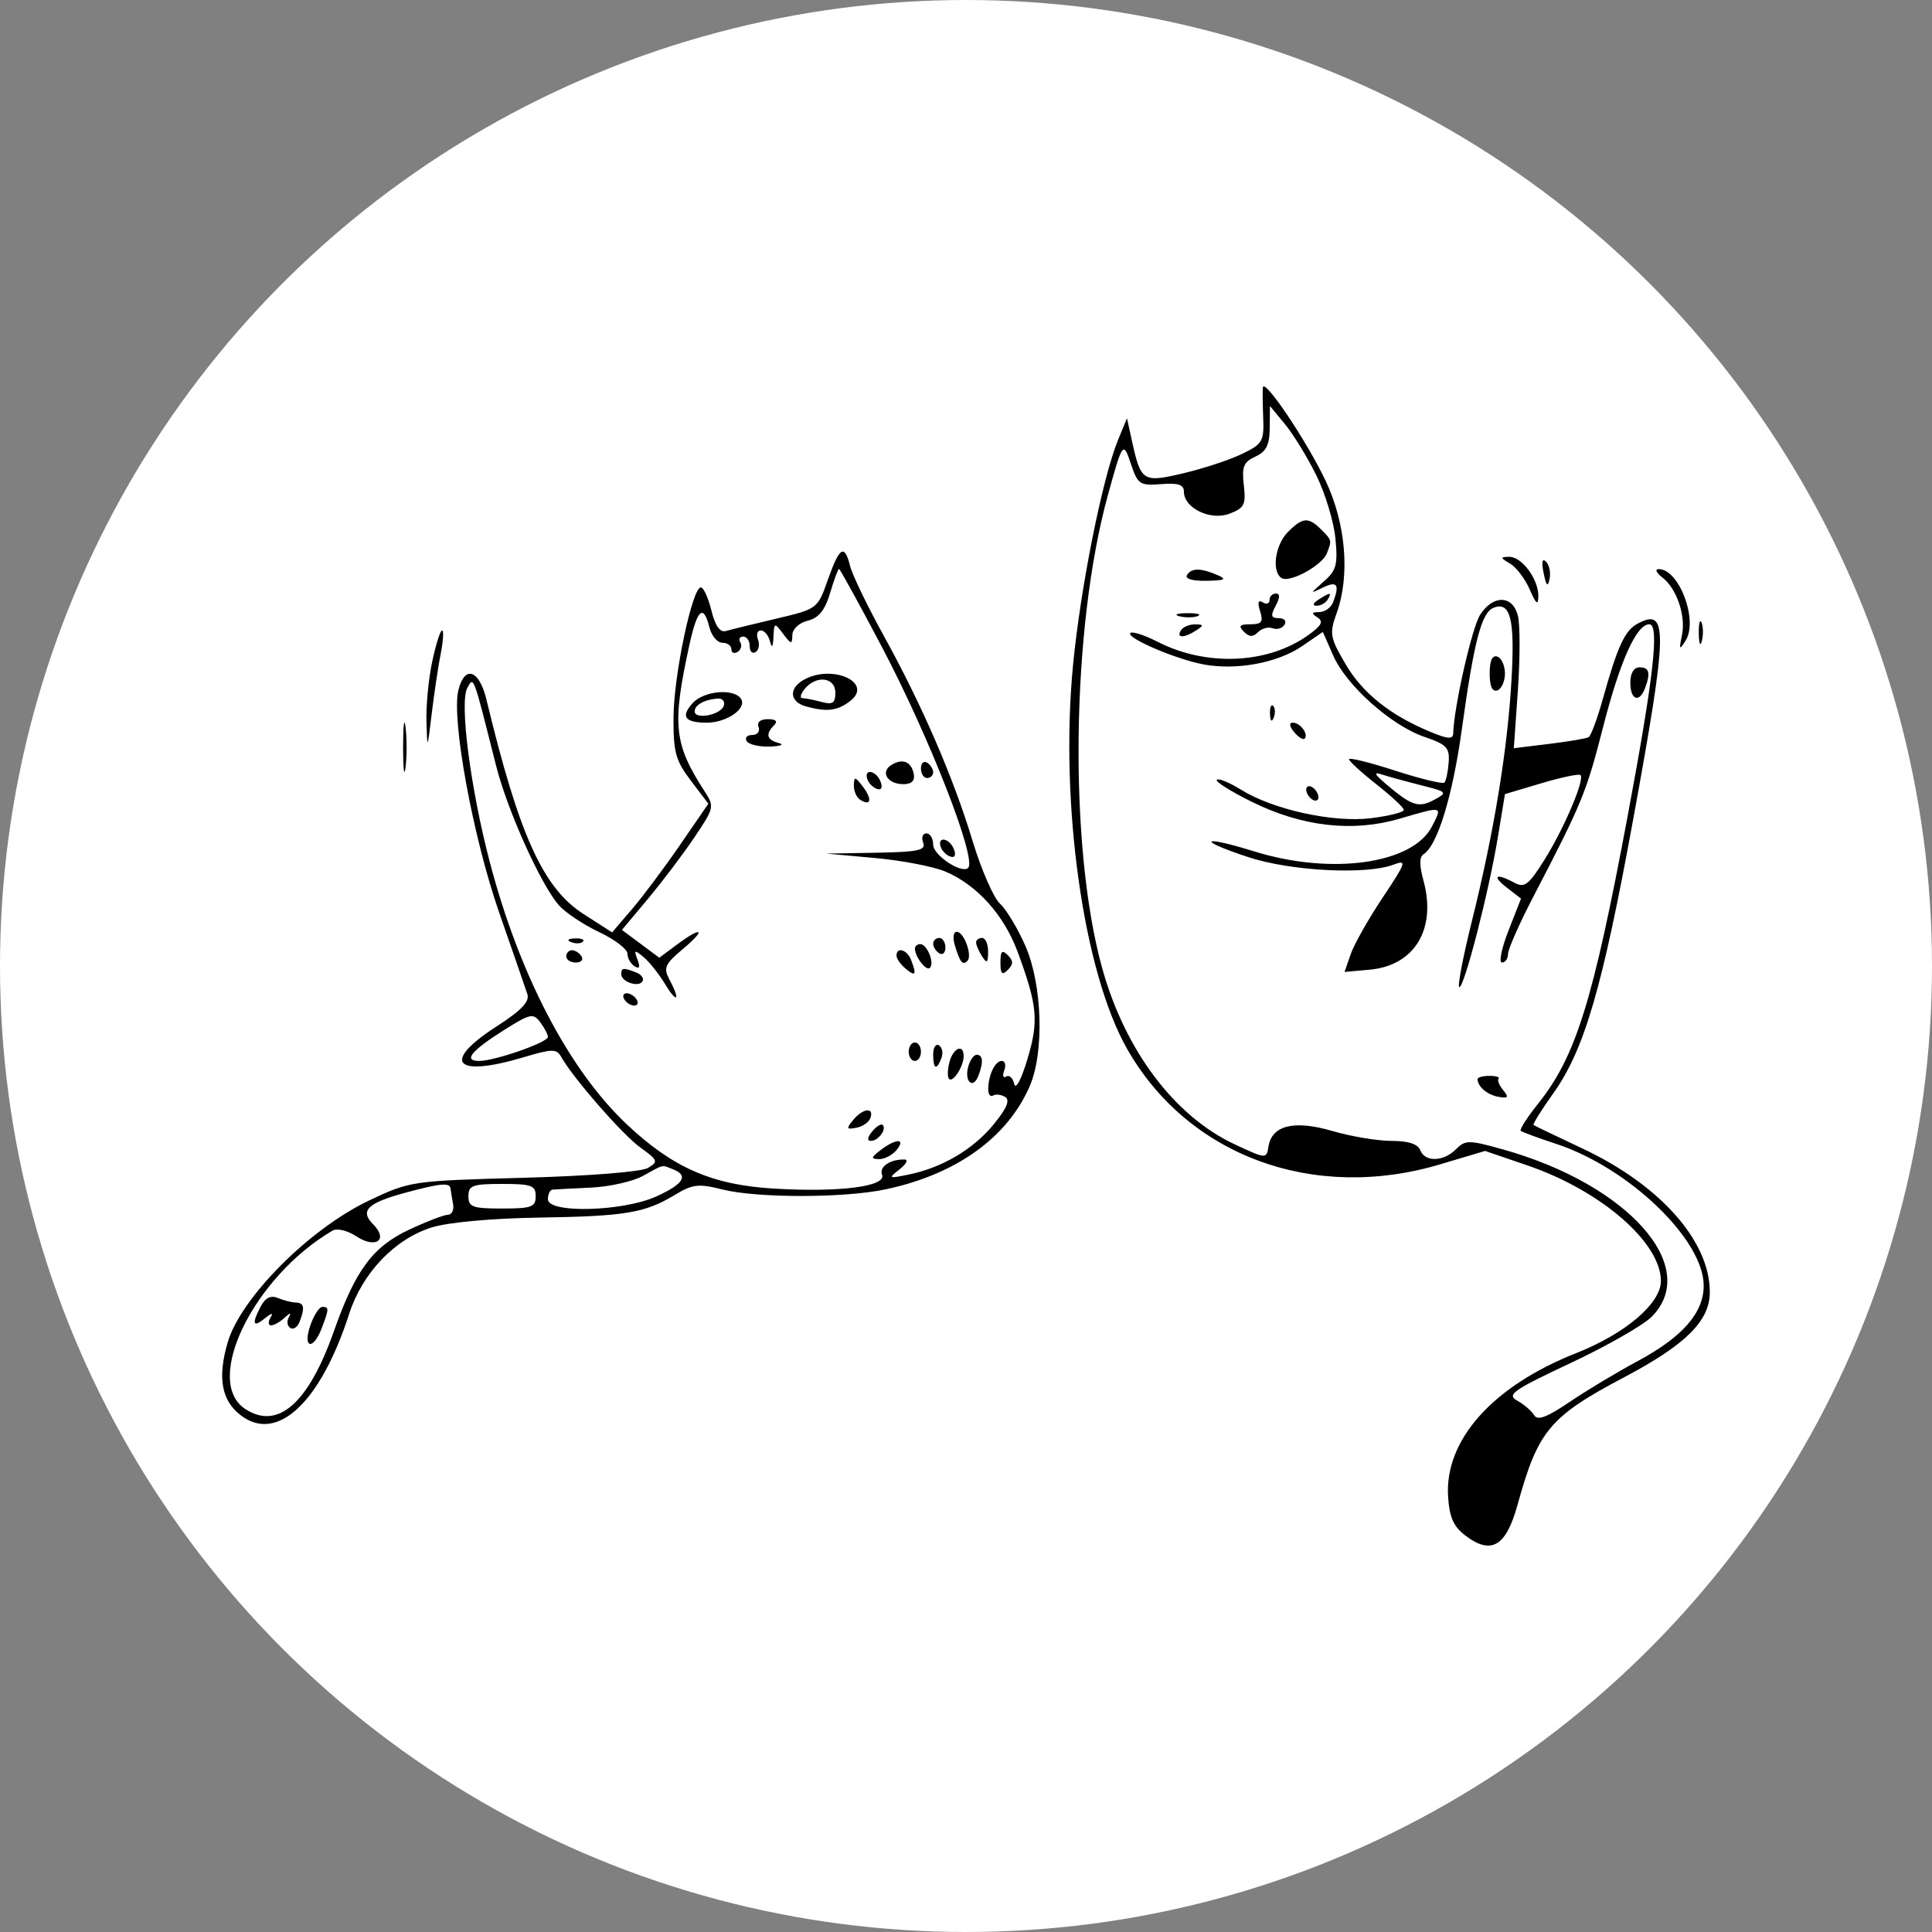 <svg width="100" height="100" viewBox="0 0 100 100" fill="none" xmlns="http://www.w3.org/2000/svg">
<rect x="0" y="0" width="100" height="100" fill="#808080" stroke="none"/>
<circle cx="50" cy="50" r="50" fill="white"/>
<path fill-rule="evenodd" clip-rule="evenodd" d="M65.364 20.059C65.348 20.233 65.357 20.954 65.384 21.66C65.429 22.845 65.343 22.988 64.269 23.503C63.629 23.81 62.266 24.258 61.239 24.499C59.139 24.991 59.053 24.935 58.577 22.764L58.332 21.649L57.873 22.764C57.065 24.719 55.926 30.416 55.539 34.436C54.849 41.594 56.073 50.296 58.331 54.277C61.474 59.819 67.975 62.222 74.534 60.268L76.869 59.572L79.077 60.328C82.865 61.625 85.968 64.315 85.968 66.303C85.968 67.466 84.129 69.033 81.587 70.036C77.252 71.746 74.759 74.545 74.954 77.48C75.026 78.561 75.238 79.025 75.88 79.505C77.197 80.49 77.958 80.03 78.547 77.892C79.608 74.042 80.208 73.325 84.09 71.274C87.267 69.594 88.5 68.366 88.5 66.88C88.5 64.236 85.932 61.339 81.912 59.448C80.574 58.819 79.434 58.272 79.378 58.232C79.323 58.192 79.776 57.462 80.385 56.609C82.007 54.338 82.934 51.164 84.536 42.395C86.332 32.569 86.357 31.422 84.752 32.286C84.097 32.639 83.722 33.456 82.954 36.207C82.674 37.21 82.347 38.087 82.228 38.156C82.109 38.225 81.189 38.382 80.183 38.504L78.355 38.727L78.566 35.718C78.681 34.063 78.682 32.333 78.567 31.874C78.3 30.801 77.295 30.77 76.615 31.815C76.192 32.463 75.255 36.59 75.217 37.967C75.208 38.276 74.928 38.254 74.019 37.874C71.927 37 70.515 35.867 69.633 34.354C68.837 32.988 68.804 32.794 69.185 31.735C69.887 29.782 69.663 27.102 68.614 24.886C67.632 22.815 65.414 19.52 65.364 20.059ZM68.14 24.618C68.598 25.55 69.04 27.017 69.122 27.877C69.251 29.229 69.17 29.529 68.519 30.099C67.785 30.742 67.784 30.749 68.48 30.41C69.213 30.052 69.35 30.254 69 31.173C68.894 31.45 68.574 31.679 68.287 31.681C67.879 31.685 67.859 31.744 68.192 31.957C68.518 32.164 68.405 32.38 67.715 32.874C65.62 34.374 62.44 34.514 59.91 33.215C59.236 32.87 58.606 32.667 58.509 32.764C58.264 33.011 60.866 34.126 62.31 34.393C64.001 34.706 66.125 34.312 67.387 33.45L68.471 32.71L69.008 33.933C69.688 35.483 72.01 37.553 73.726 38.139C74.881 38.533 75.039 38.701 74.983 39.469C74.947 39.953 74.847 40.419 74.762 40.506C74.676 40.592 73.53 40.314 72.215 39.889C70.9 39.463 69.825 39.197 69.825 39.297C69.825 39.397 70.46 39.979 71.237 40.591C72.014 41.203 72.655 41.8 72.662 41.919C72.668 42.038 71.912 42.231 70.981 42.348C69.017 42.594 65.899 41.911 64.216 40.864C63.627 40.498 63.071 40.273 62.981 40.363C62.891 40.453 63.717 40.971 64.817 41.513C67.402 42.787 70.015 43.085 72.428 42.38C74.705 41.714 74.67 41.705 74.118 42.778C73.12 44.719 68.916 45.309 64.922 44.069C62.17 43.214 61.894 43.468 64.603 44.362C66.805 45.089 70.722 45.292 72.133 44.753C72.834 44.485 72.785 44.633 71.567 46.459C70.834 47.558 70.09 48.874 69.914 49.382L69.594 50.307L70.896 50.19C73.223 49.98 74.366 48.081 73.676 45.57C73.461 44.784 73.464 44.349 73.685 44.212C74.403 43.765 75.188 41.198 75.668 37.724C76.297 33.174 76.684 31.697 77.312 31.455C78.183 31.118 78.416 32.06 78.236 35.182C78.025 38.838 77.33 43.072 76.186 47.672C75.718 49.554 75.425 51.094 75.536 51.094C75.796 51.094 77.067 46.145 77.533 43.313L77.896 41.103L79.782 40.541C80.819 40.232 81.73 40.041 81.806 40.118C82.034 40.347 80.96 42.872 79.944 44.497C79.125 45.806 78.909 45.972 78.386 45.691C77.425 45.173 77.193 45.324 77.995 45.945L78.728 46.511L78.079 48.166C77.723 49.076 77.571 49.821 77.743 49.821C77.914 49.821 78.055 49.621 78.055 49.377C78.055 49.132 78.64 47.807 79.355 46.432C81.885 41.568 82.105 41.033 82.97 37.654C83.849 34.218 84.704 32.313 85.368 32.313C85.901 32.313 85.595 35.034 84.258 42.181C82.451 51.844 81.571 54.675 79.606 57.134C79.043 57.838 78.641 58.467 78.714 58.531C78.786 58.595 79.608 58.898 80.541 59.205C84.309 60.443 88.183 64.163 88.183 66.542C88.183 67.957 87.084 69.209 84.738 70.466C83.696 71.025 82.123 71.969 81.243 72.565C80.054 73.369 79.581 73.544 79.403 73.245C79.27 73.023 78.878 72.686 78.529 72.495C77.973 72.189 78.31 71.953 81.297 70.549C83.168 69.671 85.055 68.593 85.491 68.155C88.058 65.573 84.261 61.302 77.79 59.493C76.022 58.999 75.847 58.998 75.364 59.483C74.715 60.137 73.75 60.161 73.509 59.529C73.387 59.212 72.889 59.052 72.02 59.052C71.302 59.052 69.927 58.822 68.965 58.541C66.984 57.961 65.831 58.243 65.655 59.348C65.553 59.992 65.533 59.99 63.902 59.227C60.791 57.772 58.235 54.374 57.052 50.122C55.307 43.849 55.442 32.532 57.344 25.628C58.109 22.853 58.136 22.816 58.545 24.037C58.892 25.072 59.002 25.144 60.099 25.058C60.984 24.988 61.279 25.085 61.279 25.448C61.279 26.303 62.654 26.965 63.644 26.587C64.41 26.294 64.496 26.12 64.379 25.112C64.269 24.157 64.367 23.913 64.978 23.633C65.541 23.375 65.713 23.034 65.721 22.155L65.733 21.013L66.52 21.968C66.952 22.493 67.682 23.685 68.14 24.618ZM66.66 27.538C65.997 28.205 65.807 29.592 66.334 29.92C66.759 30.184 68.439 29.266 68.679 28.638C68.941 27.951 68.947 27.974 68.378 27.402C67.726 26.747 67.423 26.771 66.66 27.538ZM42.851 30.005C42.317 31.516 42.315 31.518 40.165 32.025C38.982 32.304 37.812 32.591 37.565 32.662C37.266 32.748 37.018 32.393 36.821 31.597C36.659 30.941 36.413 30.403 36.276 30.403C35.833 30.403 34.875 34.949 34.861 37.111C34.85 38.935 34.965 39.358 35.756 40.402L36.664 41.6L35.207 43.721C34.406 44.887 33.286 46.386 32.717 47.051L31.683 48.26L30.214 47.318C28.108 45.968 26.871 43.241 25.179 36.212C24.806 34.663 24.053 34.407 23.727 35.718C23.354 37.209 24.477 43.33 25.84 47.243C26.548 49.274 27.203 51.172 27.298 51.463C27.422 51.844 26.977 52.308 25.699 53.13C22.825 54.979 23.53 55.789 27.087 54.727C28.58 54.281 28.81 54.278 29.043 54.696C29.646 55.781 32.228 58.74 33.143 59.395C34.059 60.052 34.087 60.125 33.539 60.452C33.197 60.656 30.494 60.869 27.094 60.962C21.307 61.12 21.213 61.134 19.09 62.145C16.002 63.615 12.452 67.183 11.782 69.49C11.251 71.321 11.464 72.494 12.467 73.26C14.348 74.698 16.592 72.594 18.072 68.006C18.757 65.883 20.437 64.126 22.353 63.529C23.191 63.268 25.453 63.061 27.885 63.023C32.388 62.952 33.379 62.786 34.941 61.842C35.849 61.292 36.163 61.257 37.376 61.564C39.17 62.018 43.68 62.017 45.832 61.562C49.492 60.788 52.149 58.884 53.302 56.21C54.058 54.456 53.95 50.965 53.077 48.968C52.681 48.061 52.088 47.074 51.759 46.775C51.431 46.476 50.795 45.022 50.346 43.544C49.339 40.222 47.734 36.514 45.734 32.889C44.894 31.367 44.116 29.755 44.004 29.308C43.712 28.137 43.456 28.292 42.851 30.005ZM78.162 29.172C78.483 29.359 78.94 29.963 79.179 30.515C79.505 31.268 79.615 31.357 79.625 30.872C79.642 29.992 78.771 28.809 78.116 28.821C77.64 28.83 77.645 28.869 78.162 29.172ZM79.898 29.663C80.033 30.329 80.113 30.409 80.205 29.971C80.274 29.646 80.192 29.242 80.023 29.072C79.825 28.873 79.78 29.082 79.898 29.663ZM45.63 33.453C48.092 38.12 50.571 44.461 50.113 44.921C49.785 45.251 48.301 44.268 48.301 43.721C48.301 43.399 48.143 43.136 47.951 43.136C47.758 43.136 47.682 43.351 47.782 43.613C47.934 44.012 47.534 44.099 45.363 44.137L42.762 44.182L45.294 44.411C46.687 44.537 48.329 44.854 48.944 45.116C50.573 45.809 51.97 47.364 52.672 49.266C53.702 52.054 53.774 52.846 53.177 54.829C52.859 55.886 52.57 56.426 52.496 56.103C52.426 55.795 52.238 55.623 52.079 55.722C51.92 55.821 51.875 55.679 51.978 55.408C52.082 55.136 52.025 54.914 51.851 54.914C51.502 54.914 51.15 55.657 51.15 56.391C51.15 56.649 51.263 56.79 51.402 56.704C51.541 56.618 51.823 56.652 52.029 56.78C52.29 56.942 52.108 57.372 51.429 58.201C50.37 59.493 48.774 60.435 47.035 60.795C45.987 61.011 45.961 60.997 46.56 60.525C46.908 60.251 47.027 60.022 46.824 60.017C46.078 59.996 45.497 60.389 45.656 60.806C45.886 61.41 43.496 61.72 40.109 61.525C36.882 61.34 34.85 60.459 32.457 58.209C29.452 55.383 26.876 50.449 25.343 44.589C24.346 40.773 23.776 36.35 24.188 35.61C24.527 35.002 24.472 34.855 25.678 39.634C26.259 41.936 27.991 45.787 28.924 46.852C29.257 47.232 30.192 47.857 31.002 48.24C31.812 48.622 32.475 49.126 32.475 49.359C32.475 49.592 32.641 49.886 32.845 50.013C33.1 50.172 33.147 50.064 32.996 49.669C32.803 49.162 32.84 49.146 33.31 49.537C33.603 49.78 34.105 50.409 34.424 50.935C35.057 51.977 35.229 51.788 34.645 50.691C34.33 50.098 34.418 49.899 35.346 49.12C36.584 48.081 36.349 47.918 35.028 48.9L34.125 49.572L33.158 48.852L32.19 48.133L33.548 46.51C34.294 45.617 35.376 44.186 35.951 43.329C36.972 41.811 36.985 41.752 36.46 40.942C34.877 38.499 34.776 37.511 35.69 33.348C36.092 31.518 36.413 31.245 36.72 32.472C36.829 32.91 37.129 33.268 37.387 33.268C37.645 33.268 37.856 33.42 37.856 33.605C37.856 33.79 38 33.852 38.177 33.742C38.354 33.632 38.417 33.409 38.317 33.246C38.217 33.083 38.286 32.95 38.47 32.95C38.654 32.95 38.805 33.173 38.805 33.446C38.805 33.719 38.941 33.858 39.108 33.754C39.274 33.651 39.33 33.355 39.232 33.099C39.134 32.842 39.201 32.631 39.381 32.631C39.561 32.631 39.773 32.882 39.853 33.188C39.954 33.575 40.009 33.508 40.035 32.968C40.07 32.216 40.086 32.211 40.536 32.809C40.952 33.362 41.002 33.37 41.011 32.876C41.017 32.559 41.356 32.241 41.81 32.126C42.382 31.982 42.699 31.587 42.968 30.688C43.171 30.006 43.377 29.448 43.427 29.448C43.477 29.448 44.468 31.25 45.63 33.453ZM61.437 29.767C61.319 29.959 61.719 30.076 62.447 30.062C63.41 30.045 63.525 29.985 63.02 29.767C62.15 29.391 61.668 29.391 61.437 29.767ZM86.035 29.882C86.788 30.458 87.269 31.876 87.056 32.892C86.9 33.639 86.924 33.672 87.247 33.157C87.914 32.095 86.899 29.427 85.84 29.458C85.649 29.464 85.737 29.654 86.035 29.882ZM65.71 31.059C65.71 31.244 65.552 31.298 65.36 31.178C65.124 31.031 65.079 31.181 65.223 31.637C65.398 32.191 65.306 32.313 64.718 32.313C64.16 32.313 64.085 32.398 64.381 32.695C64.661 32.977 64.853 32.984 65.116 32.72C65.311 32.523 65.652 32.433 65.875 32.519C66.097 32.605 66.373 32.522 66.488 32.335C66.603 32.148 66.47 31.995 66.192 31.995C65.786 31.995 65.754 31.871 66.027 31.358C66.256 30.927 66.26 30.721 66.038 30.721C65.858 30.721 65.71 30.873 65.71 31.059ZM68.242 31.04C67.957 31.225 67.918 31.35 68.144 31.353C68.352 31.356 68.609 31.215 68.717 31.04C68.96 30.644 68.85 30.644 68.242 31.04ZM61.047 31.897C61.355 31.978 61.783 31.973 61.997 31.885C62.211 31.798 61.959 31.732 61.437 31.738C60.915 31.745 60.739 31.816 61.047 31.897ZM87.929 32.791C87.935 33.316 88.006 33.492 88.086 33.182C88.167 32.873 88.161 32.443 88.075 32.227C87.988 32.012 87.922 32.265 87.929 32.791ZM61.12 32.631C60.873 33.034 61.292 33.034 61.912 32.631C62.321 32.366 62.312 32.322 61.851 32.318C61.557 32.315 61.228 32.456 61.12 32.631ZM22.372 34.239C22.183 35.123 22.049 36.519 22.073 37.342C22.116 38.829 22.117 38.826 22.347 36.929C22.474 35.878 22.683 34.482 22.813 33.825C22.943 33.169 22.974 32.631 22.882 32.631C22.79 32.631 22.56 33.355 22.372 34.239ZM77.105 34.86C77.105 35.525 77.24 35.822 77.501 35.735C77.718 35.662 77.896 35.268 77.896 34.86C77.896 34.451 77.718 34.057 77.501 33.984C77.24 33.897 77.105 34.195 77.105 34.86ZM84.385 35.337C84.385 36.226 84.847 36.404 85.143 35.629C85.447 34.833 85.371 34.541 84.86 34.541C84.565 34.541 84.385 34.842 84.385 35.337ZM41.575 35.203C40.804 35.655 40.883 36.34 41.733 36.569C42.81 36.859 43.335 36.795 43.996 36.292C45.256 35.332 43.049 34.34 41.575 35.203ZM43.237 35.852C43.237 36.395 43.099 36.488 42.524 36.333C42.133 36.228 41.688 36.14 41.536 36.137C41.384 36.135 41.437 35.918 41.654 35.655C42.253 34.929 43.237 35.051 43.237 35.852ZM35.847 36.397C35.22 37.094 35.448 37.406 36.582 37.406C37.609 37.406 38.666 36.678 38.36 36.181C38.011 35.613 36.43 35.749 35.847 36.397ZM37.462 36.531C37.305 37.009 35.956 37.266 35.956 36.818C35.956 36.483 36.479 36.199 37.17 36.158C37.402 36.144 37.533 36.312 37.462 36.531ZM65.735 36.955C65.75 37.326 65.825 37.401 65.926 37.148C66.018 36.918 66.006 36.643 65.901 36.538C65.796 36.432 65.721 36.62 65.735 36.955ZM20.864 38.679C20.864 39.817 20.922 40.283 20.992 39.714C21.062 39.145 21.062 38.214 20.992 37.645C20.922 37.076 20.864 37.541 20.864 38.679ZM39.262 37.633C39.348 37.858 39.201 38.043 38.935 38.043C38.669 38.043 38.539 38.186 38.647 38.361C38.755 38.536 39.297 38.663 39.853 38.642C40.408 38.622 40.614 38.54 40.309 38.46C39.685 38.296 39.607 38 40.067 37.538C40.272 37.332 40.161 37.224 39.742 37.224C39.354 37.224 39.167 37.383 39.262 37.633ZM66.983 37.891C67.203 38.158 67.448 38.311 67.528 38.231C67.747 38.01 67.301 37.406 66.919 37.406C66.709 37.406 66.733 37.589 66.983 37.891ZM46.124 39.604C45.55 39.969 45.951 40.589 46.76 40.589C47.185 40.589 47.364 40.412 47.295 40.059C47.171 39.412 46.708 39.232 46.124 39.604ZM47.668 39.775C47.668 40.048 47.81 40.271 47.984 40.271C48.159 40.271 48.301 40.136 48.301 39.971C48.301 39.807 48.159 39.583 47.984 39.475C47.81 39.367 47.668 39.502 47.668 39.775ZM44.892 40.331C44.961 40.539 45.186 40.765 45.393 40.835C45.624 40.912 45.695 40.767 45.577 40.457C45.356 39.878 44.702 39.758 44.892 40.331ZM73.544 40.642C74.925 40.992 74.945 41.015 74.221 41.404C73.425 41.833 73.063 41.711 71.724 40.569C71.126 40.059 71.078 39.941 71.528 40.088C71.855 40.195 72.762 40.444 73.544 40.642ZM44.196 40.65C44.191 40.946 44.338 41.283 44.524 41.398C45.082 41.745 45.16 41.379 44.668 40.725C44.262 40.187 44.205 40.177 44.196 40.65ZM67.609 40.87C67.609 41.045 67.752 41.277 67.926 41.385C68.1 41.493 68.242 41.439 68.242 41.264C68.242 41.088 68.1 40.857 67.926 40.748C67.752 40.64 67.609 40.695 67.609 40.87ZM48.69 43.832C48.759 44.04 48.985 44.267 49.191 44.336C49.423 44.414 49.493 44.268 49.375 43.958C49.154 43.38 48.5 43.259 48.69 43.832ZM49.427 48.945C49.694 49.819 49.827 49.983 50.071 49.738C50.344 49.464 49.897 48.229 49.524 48.229C49.342 48.229 49.301 48.533 49.427 48.945ZM29.567 48.765C29.795 48.857 30.068 48.845 30.173 48.739C30.278 48.634 30.091 48.559 29.758 48.572C29.389 48.588 29.314 48.663 29.567 48.765ZM48.301 48.847C48.301 49.012 48.444 49.235 48.617 49.343C48.792 49.451 48.934 49.316 48.934 49.044C48.934 48.771 48.792 48.547 48.617 48.547C48.444 48.547 48.301 48.682 48.301 48.847ZM50.522 48.786C50.524 48.917 50.664 49.24 50.833 49.502C51.081 49.888 51.141 49.843 51.145 49.264C51.148 48.869 51.007 48.547 50.833 48.547C50.659 48.547 50.519 48.655 50.522 48.786ZM47.356 49.104C47.365 49.54 47.947 50.283 48.133 50.096C48.382 49.845 47.985 48.866 47.634 48.866C47.479 48.866 47.354 48.973 47.356 49.104ZM29.309 49.502C29.309 49.677 29.532 49.821 29.803 49.821C30.074 49.821 30.208 49.677 30.101 49.502C29.993 49.327 29.771 49.184 29.607 49.184C29.443 49.184 29.309 49.327 29.309 49.502ZM46.402 49.463C46.402 49.617 46.615 49.921 46.877 50.139C47.392 50.569 47.456 50.466 47.159 49.688C46.956 49.154 46.402 48.99 46.402 49.463ZM51.783 49.821C51.783 50.415 51.867 50.499 52.163 50.203C52.458 49.906 52.458 49.736 52.163 49.439C51.867 49.142 51.783 49.226 51.783 49.821ZM32.158 50.423C32.158 50.821 33.052 51.124 33.254 50.795C33.346 50.646 33.196 50.437 32.922 50.331C32.258 50.075 32.158 50.087 32.158 50.423ZM32.316 51.73C32.424 51.906 32.654 52.049 32.828 52.049C33.003 52.049 33.057 51.906 32.949 51.73C32.842 51.555 32.611 51.412 32.437 51.412C32.263 51.412 32.209 51.555 32.316 51.73ZM28.36 53.671C28.36 53.954 25.613 54.914 24.803 54.914C23.96 54.914 24.38 54.393 26.095 53.312C27.443 52.462 27.602 52.428 27.964 52.913C28.182 53.205 28.36 53.546 28.36 53.671ZM47.035 54.436C47.035 54.699 47.177 54.914 47.351 54.914C47.526 54.914 47.668 54.699 47.668 54.436C47.668 54.174 47.526 53.959 47.351 53.959C47.177 53.959 47.035 54.174 47.035 54.436ZM48.301 54.577C48.301 55.345 48.477 55.423 48.728 54.765C48.826 54.508 48.77 54.213 48.604 54.109C48.437 54.006 48.301 54.216 48.301 54.577ZM49.142 54.979C49.041 55.366 49.032 55.755 49.122 55.845C49.327 56.051 49.872 55.208 49.879 54.675C49.887 54.005 49.336 54.233 49.142 54.979ZM50.109 55.232C49.909 56 50.371 56.391 50.642 55.681C50.911 54.976 50.88 54.595 50.554 54.595C50.4 54.595 50.2 54.882 50.109 55.232ZM76.477 55.857C76.488 56.251 76.988 56.672 77.563 56.772C78.065 56.86 78.109 56.796 77.803 56.425C77.596 56.174 77.49 55.906 77.567 55.828C77.645 55.75 77.43 55.687 77.09 55.687C76.75 55.687 76.474 55.764 76.477 55.857ZM44.156 57.974C43.789 58.419 43.812 58.473 44.328 58.372C44.657 58.308 44.984 58.077 45.057 57.858C45.245 57.29 44.658 57.366 44.156 57.974ZM45.142 58.567C44.892 58.869 44.868 59.052 45.078 59.052C45.461 59.052 45.907 58.448 45.687 58.227C45.608 58.147 45.362 58.3 45.142 58.567ZM45.592 59.519C45.076 59.912 45.06 59.988 45.493 59.996C45.776 60.002 46.185 59.792 46.402 59.529C46.907 58.917 46.392 58.911 45.592 59.519ZM34.823 60.518C35.657 60.84 35.393 61.279 33.978 61.925C32.255 62.712 28.36 62.816 28.36 62.076C28.36 61.813 28.466 61.587 28.597 61.575C28.728 61.561 29.618 61.515 30.576 61.471C31.533 61.427 32.744 61.157 33.266 60.871C34.41 60.244 34.222 60.286 34.823 60.518ZM23.32 61.519C23.333 61.65 23.392 62.008 23.45 62.315C23.508 62.621 23.39 62.873 23.188 62.875C22.986 62.876 22.081 63.224 21.177 63.647C19.294 64.529 18.397 65.741 17.276 68.92C15.96 72.651 14.374 74.036 12.69 72.926C10.492 71.478 13.136 66.084 17.216 63.694C17.444 63.56 17.985 63.69 18.437 63.988C19.445 64.652 20.12 64.18 19.316 63.372C18.611 62.663 19.015 62.267 20.981 61.735C22.794 61.245 23.287 61.199 23.32 61.519ZM27.727 61.917C27.727 62.476 27.516 62.553 25.986 62.553C24.456 62.553 24.245 62.476 24.245 61.917C24.245 61.357 24.456 61.28 25.986 61.28C27.516 61.28 27.727 61.357 27.727 61.917ZM13.507 67.601C13.018 68.52 13.086 68.745 13.702 68.242C14.066 67.946 14.161 67.933 14 68.203C13.869 68.422 13.885 68.601 14.034 68.601C14.184 68.601 14.498 68.422 14.732 68.203C15.02 67.935 15.09 67.928 14.948 68.181C14.833 68.388 14.869 68.638 15.027 68.737C15.186 68.835 15.402 68.69 15.507 68.414C15.791 67.67 15.743 67.436 15.303 67.419C15.086 67.411 14.669 67.304 14.378 67.182C14.02 67.032 13.737 67.169 13.507 67.601ZM16.063 68.601C15.651 69.789 16.21 69.919 16.656 68.74C17.036 67.736 17.038 67.646 16.679 67.646C16.522 67.646 16.245 68.076 16.063 68.601Z" fill="black"/>
</svg>
